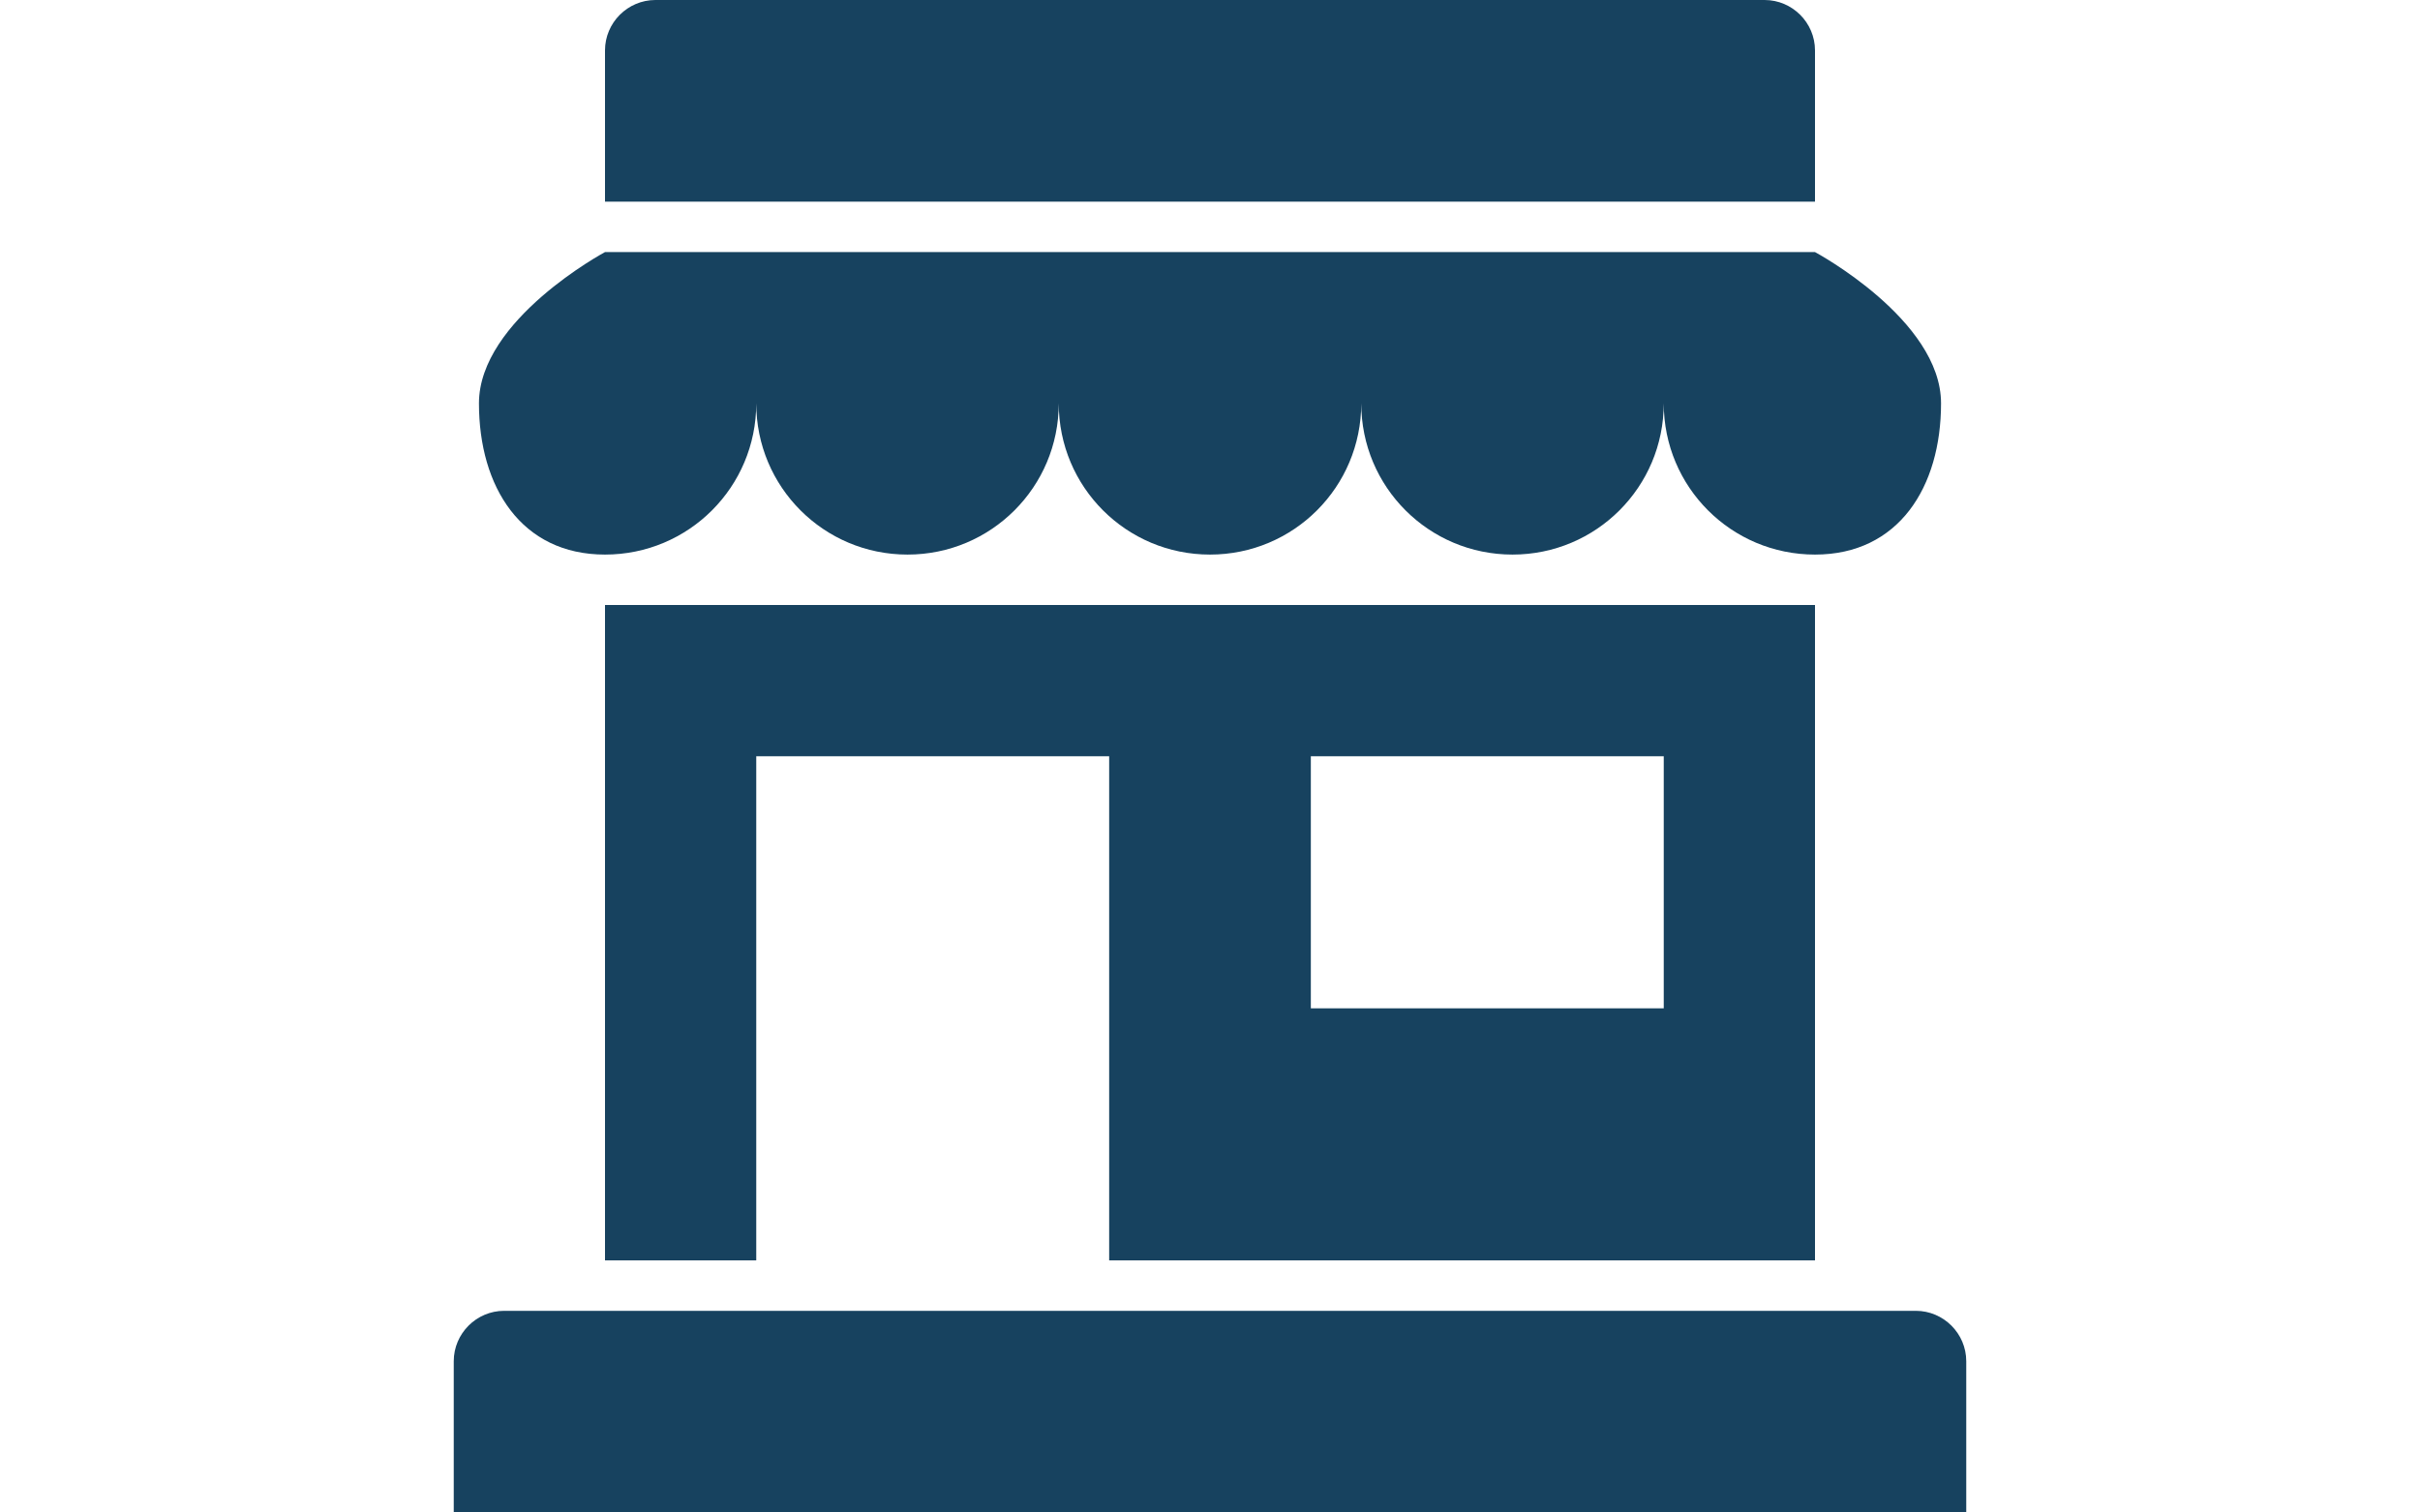 <?xml version="1.0" encoding="utf-8"?>
<svg version="1.1" xmlns="http://www.w3.org/2000/svg" viewBox="0 0 48 30">
<path fill="#17425F" d="M39,27v3H9v-3c0-0.55,0.45-1,1-1h28C38.55,26,39,26.45,39,27z M15,25h-3V12h24v13H22V15h-7V25z M26,20h7v-5h-7V20z M12,5
	c0,0-2.5,1.34-2.5,3s0.84,3,2.5,3s3-1.34,3-3c0,1.66,1.34,3,3,3s3-1.34,3-3c0,1.66,1.34,3,3,3s3-1.34,3-3c0,1.66,1.34,3,3,3
	s3-1.34,3-3c0,1.66,1.34,3,3,3s2.5-1.34,2.5-3S36,5,36,5 M36,1c0-0.55-0.45-1-1-1H13c-0.55,0-1,0.45-1,1v3h24V1z"/>
</svg>
